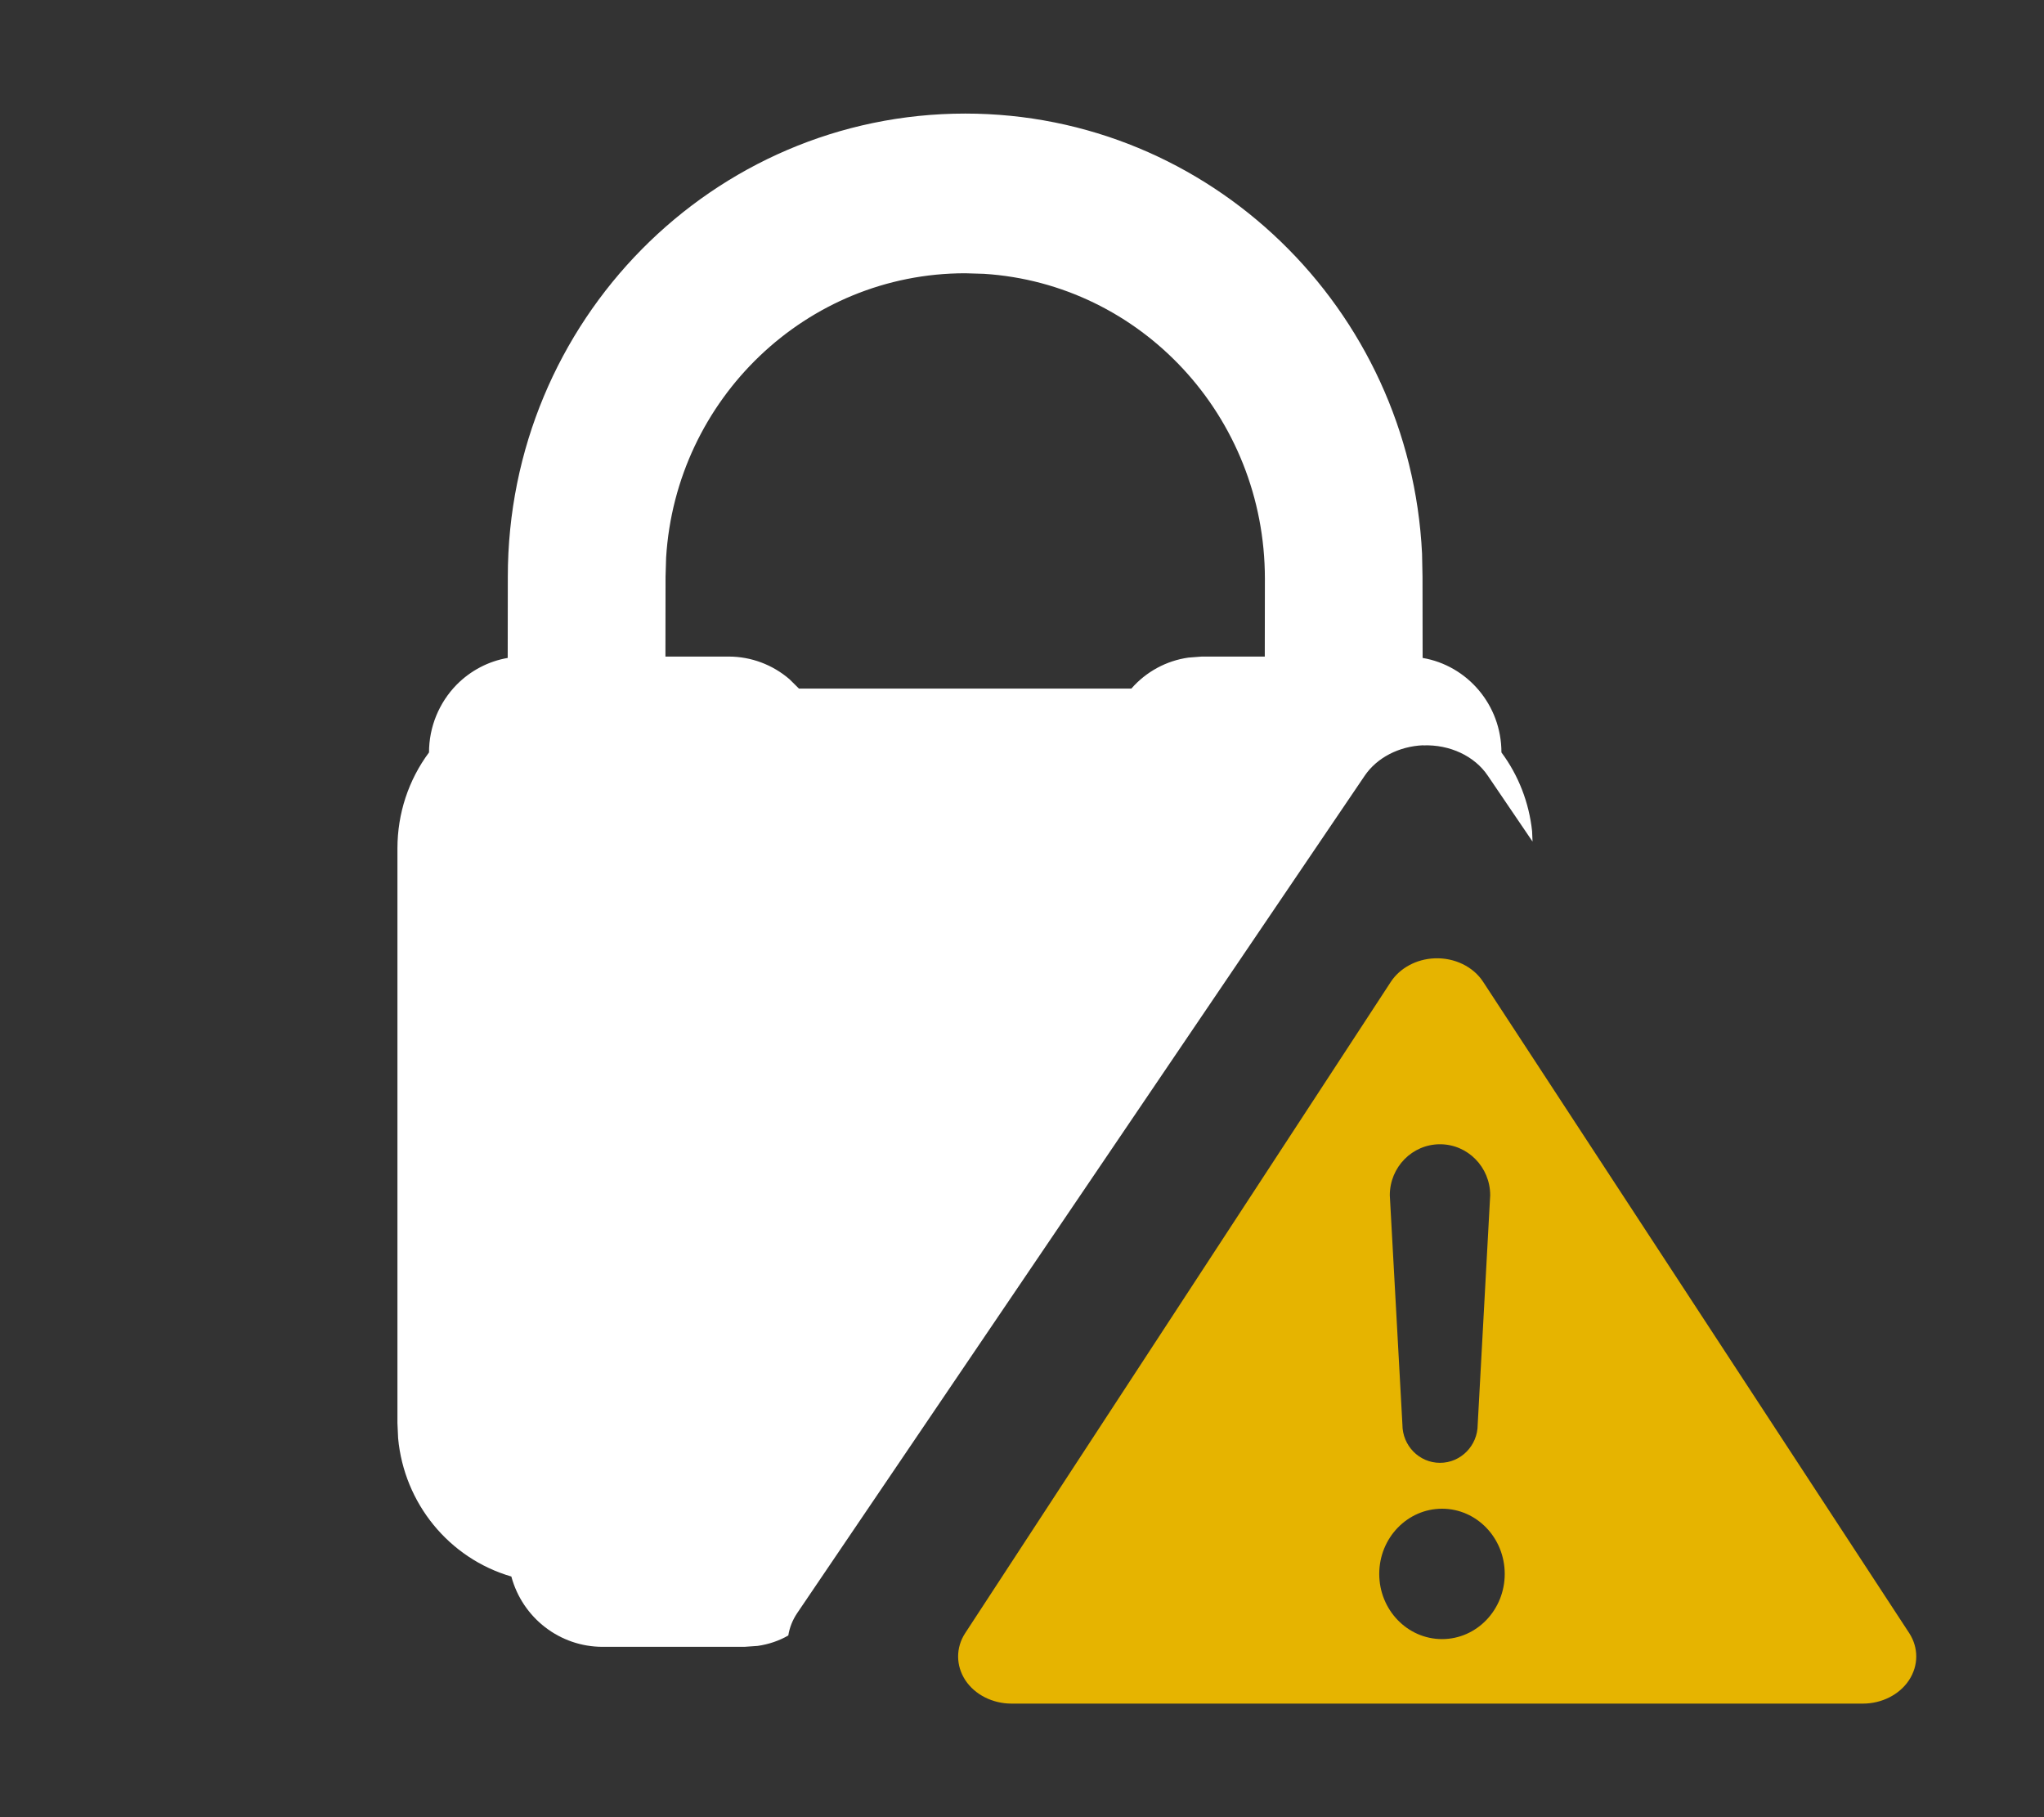<?xml version="1.0" encoding="UTF-8"?>
<svg width="18px" height="16px" viewBox="0 0 18 16" version="1.1" xmlns="http://www.w3.org/2000/svg" xmlns:xlink="http://www.w3.org/1999/xlink">
    <rect x="0" y="0" width="18" height="16" fill="#333333" stroke="none"/>
    <title>Alert</title>
    <g id="Alert" stroke="none" stroke-width="1" fill="none" fill-rule="evenodd">
        <g id="Brand_Mascot-Copy-8" transform="translate(3.5, 1)" fill="#FFFFFF" fill-rule="nonzero">
            <g id="Brand_Mascot" transform="translate(-0, 0)">
                <g id="Pia_Logo_Vertical" transform="translate(-0, 0)">
                    <g id="Lock" transform="translate(-0, 0)">
                        <path d="M5,0 C7.155,0 8.918,1.717 9.023,3.875 L9.027,4.078 L9.028,4.793 C9.422,4.86 9.722,5.207 9.722,5.625 C9.873,5.828 9.965,6.067 9.992,6.318 L9.996,6.41 L9.602,5.83 C9.486,5.657 9.267,5.554 9.033,5.563 L9.033,5.562 C8.819,5.571 8.625,5.672 8.518,5.83 L3.521,13.202 C3.479,13.264 3.453,13.331 3.442,13.4 C3.361,13.447 3.269,13.478 3.172,13.492 L3.056,13.5 L1.806,13.5 C1.431,13.5 1.102,13.247 1.003,12.881 C0.451,12.72 0.059,12.234 0.006,11.664 L-1.68665082e-11,11.531 L-1.68665082e-11,6.469 C-1.68665082e-11,6.164 0.097,5.868 0.278,5.625 C0.278,5.401 0.366,5.187 0.522,5.028 C0.645,4.904 0.802,4.822 0.971,4.793 L0.972,4.078 C0.972,1.826 2.777,0 5,0 Z M5,1.406 C3.6,1.406 2.452,2.514 2.366,3.909 L2.361,4.078 L2.36,4.781 L2.917,4.781 C3.114,4.781 3.303,4.852 3.452,4.98 L3.536,5.063 L6.463,5.063 C6.594,4.913 6.773,4.817 6.966,4.79 L7.083,4.781 L7.638,4.781 L7.639,4.096 C7.639,2.662 6.544,1.499 5.166,1.411 L5,1.406 Z" id="Combined-Shape"></path>
                    </g>
                </g>
            </g>
        </g>
        <path d="M12.634,8.438 C12.809,8.431 12.974,8.511 13.061,8.645 L13.061,8.645 L16.813,14.379 C16.896,14.507 16.896,14.665 16.811,14.794 C16.727,14.921 16.572,15 16.405,15 L16.405,15 L8.908,15 C8.74,15 8.585,14.921 8.501,14.794 C8.417,14.665 8.416,14.507 8.5,14.379 L8.5,14.379 L12.248,8.645 C12.328,8.523 12.474,8.444 12.634,8.438 Z M12.699,13.284 C12.394,13.284 12.146,13.541 12.146,13.858 C12.146,14.175 12.394,14.432 12.699,14.432 C13.004,14.432 13.251,14.175 13.251,13.858 C13.251,13.541 13.004,13.284 12.699,13.284 Z M12.681,10.075 C12.437,10.075 12.239,10.276 12.239,10.524 L12.239,10.524 L12.35,12.543 C12.35,12.729 12.498,12.88 12.681,12.88 C12.864,12.88 13.013,12.729 13.013,12.543 L13.013,12.543 L13.123,10.524 C13.123,10.276 12.925,10.075 12.681,10.075 Z" id="Combined-Shape" fill="#E6B400"></path>
    </g>
</svg>